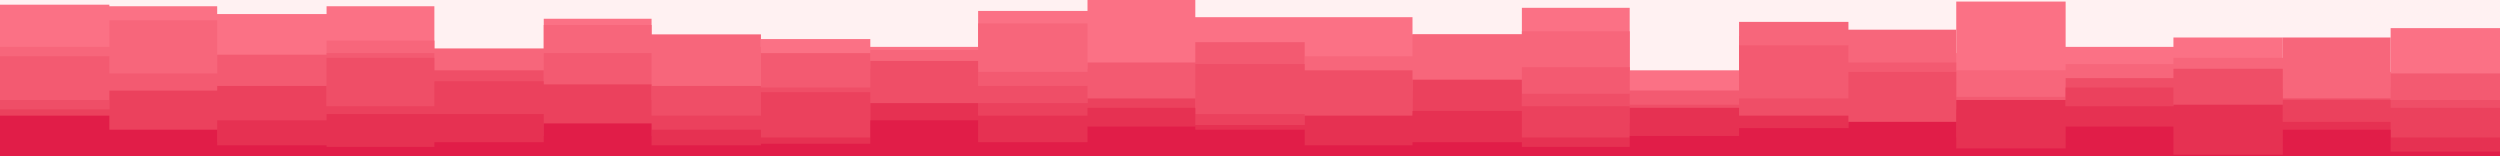 <svg id="visual" viewBox="0 0 1600 100" width="1600" height="100" xmlns="http://www.w3.org/2000/svg" xmlns:xlink="http://www.w3.org/1999/xlink" version="1.1">
    <rect x="0" y="0" width="1600" height="100" fill="#fff1f2"></rect>
    <path d="M0 3L70 3L70 4L139 4L139 9L209 9L209 4L278 4L278 51L348 51L348 12L417 12L417 30L487 30L487 25L557 25L557 30L626 30L626 7L696 7L696 0L765 0L765 11L835 11L835 11L904 11L904 22L974 22L974 5L1043 5L1043 45L1113 45L1113 23L1183 23L1183 34L1252 34L1252 1L1322 1L1322 30L1391 30L1391 24L1461 24L1461 46L1530 46L1530 18L1600 18L1600 28L1600 101L1600 101L1530 101L1530 101L1461 101L1461 101L1391 101L1391 101L1322 101L1322 101L1252 101L1252 101L1183 101L1183 101L1113 101L1113 101L1043 101L1043 101L974 101L974 101L904 101L904 101L835 101L835 101L765 101L765 101L696 101L696 101L626 101L626 101L557 101L557 101L487 101L487 101L417 101L417 101L348 101L348 101L278 101L278 101L209 101L209 101L139 101L139 101L70 101L70 101L0 101Z" fill="#fb7185"></path>
    <path d="M0 30L70 30L70 13L139 13L139 53L209 53L209 26L278 26L278 31L348 31L348 16L417 16L417 22L487 22L487 60L557 60L557 32L626 32L626 15L696 15L696 44L765 44L765 49L835 49L835 36L904 36L904 22L974 22L974 20L1043 20L1043 58L1113 58L1113 14L1183 14L1183 19L1252 19L1252 45L1322 45L1322 41L1391 41L1391 37L1461 37L1461 24L1530 24L1530 56L1600 56L1600 15L1600 101L1600 101L1530 101L1530 101L1461 101L1461 101L1391 101L1391 101L1322 101L1322 101L1252 101L1252 101L1183 101L1183 101L1113 101L1113 101L1043 101L1043 101L974 101L974 101L904 101L904 101L835 101L835 101L765 101L765 101L696 101L696 101L626 101L626 101L557 101L557 101L487 101L487 101L417 101L417 101L348 101L348 101L278 101L278 101L209 101L209 101L139 101L139 101L70 101L70 101L0 101Z" fill="#f7667b"></path>
    <path d="M0 36L70 36L70 47L139 47L139 35L209 35L209 34L278 34L278 61L348 61L348 34L417 34L417 68L487 68L487 34L557 34L557 44L626 44L626 46L696 46L696 40L765 40L765 27L835 27L835 63L904 63L904 58L974 58L974 43L1043 43L1043 58L1113 58L1113 29L1183 29L1183 40L1252 40L1252 62L1322 62L1322 57L1391 57L1391 57L1461 57L1461 65L1530 65L1530 47L1600 47L1600 56L1600 101L1600 101L1530 101L1530 101L1461 101L1461 101L1391 101L1391 101L1322 101L1322 101L1252 101L1252 101L1183 101L1183 101L1113 101L1113 101L1043 101L1043 101L974 101L974 101L904 101L904 101L835 101L835 101L765 101L765 101L696 101L696 101L626 101L626 101L557 101L557 101L487 101L487 101L417 101L417 101L348 101L348 101L278 101L278 101L209 101L209 101L139 101L139 101L70 101L70 101L0 101Z" fill="#f35a71"></path>
    <path d="M0 64L70 64L70 73L139 73L139 70L209 70L209 37L278 37L278 45L348 45L348 64L417 64L417 55L487 55L487 56L557 56L557 39L626 39L626 55L696 55L696 70L765 70L765 41L835 41L835 45L904 45L904 73L974 73L974 60L1043 60L1043 67L1113 67L1113 63L1183 63L1183 46L1252 46L1252 72L1322 72L1322 50L1391 50L1391 44L1461 44L1461 63L1530 63L1530 64L1600 64L1600 62L1600 101L1600 101L1530 101L1530 101L1461 101L1461 101L1391 101L1391 101L1322 101L1322 101L1252 101L1252 101L1183 101L1183 101L1113 101L1113 101L1043 101L1043 101L974 101L974 101L904 101L904 101L835 101L835 101L765 101L765 101L696 101L696 101L626 101L626 101L557 101L557 101L487 101L487 101L417 101L417 101L348 101L348 101L278 101L278 101L209 101L209 101L139 101L139 101L70 101L70 101L0 101Z" fill="#ef4e67"></path>
    <path d="M0 70L70 70L70 58L139 58L139 55L209 55L209 68L278 68L278 52L348 52L348 54L417 54L417 74L487 74L487 59L557 59L557 79L626 79L626 66L696 66L696 63L765 63L765 73L835 73L835 83L904 83L904 51L974 51L974 68L1043 68L1043 79L1113 79L1113 79L1183 79L1183 78L1252 78L1252 70L1322 70L1322 56L1391 56L1391 84L1461 84L1461 64L1530 64L1530 69L1600 69L1600 60L1600 101L1600 101L1530 101L1530 101L1461 101L1461 101L1391 101L1391 101L1322 101L1322 101L1252 101L1252 101L1183 101L1183 101L1113 101L1113 101L1043 101L1043 101L974 101L974 101L904 101L904 101L835 101L835 101L765 101L765 101L696 101L696 101L626 101L626 101L557 101L557 101L487 101L487 101L417 101L417 101L348 101L348 101L278 101L278 101L209 101L209 101L139 101L139 101L70 101L70 101L0 101Z" fill="#eb415d"></path>
    <path d="M0 86L70 86L70 91L139 91L139 77L209 77L209 73L278 73L278 73L348 73L348 87L417 87L417 83L487 83L487 88L557 88L557 66L626 66L626 74L696 74L696 69L765 69L765 80L835 80L835 74L904 74L904 71L974 71L974 88L1043 88L1043 69L1113 69L1113 74L1183 74L1183 88L1252 88L1252 64L1322 64L1322 68L1391 68L1391 67L1461 67L1461 78L1530 78L1530 88L1600 88L1600 62L1600 101L1600 101L1530 101L1530 101L1461 101L1461 101L1391 101L1391 101L1322 101L1322 101L1252 101L1252 101L1183 101L1183 101L1113 101L1113 101L1043 101L1043 101L974 101L974 101L904 101L904 101L835 101L835 101L765 101L765 101L696 101L696 101L626 101L626 101L557 101L557 101L487 101L487 101L417 101L417 101L348 101L348 101L278 101L278 101L209 101L209 101L139 101L139 101L70 101L70 101L0 101Z" fill="#e63152"></path>
    <path d="M0 74L70 74L70 83L139 83L139 93L209 93L209 94L278 94L278 91L348 91L348 79L417 79L417 93L487 93L487 92L557 92L557 77L626 77L626 91L696 91L696 81L765 81L765 83L835 83L835 93L904 93L904 91L974 91L974 94L1043 94L1043 87L1113 87L1113 82L1183 82L1183 78L1252 78L1252 95L1322 95L1322 81L1391 81L1391 99L1461 99L1461 83L1530 83L1530 97L1600 97L1600 88L1600 101L1600 101L1530 101L1530 101L1461 101L1461 101L1391 101L1391 101L1322 101L1322 101L1252 101L1252 101L1183 101L1183 101L1113 101L1113 101L1043 101L1043 101L974 101L974 101L904 101L904 101L835 101L835 101L765 101L765 101L696 101L696 101L626 101L626 101L557 101L557 101L487 101L487 101L417 101L417 101L348 101L348 101L278 101L278 101L209 101L209 101L139 101L139 101L70 101L70 101L0 101Z" fill="#e11d48"></path>
</svg>
